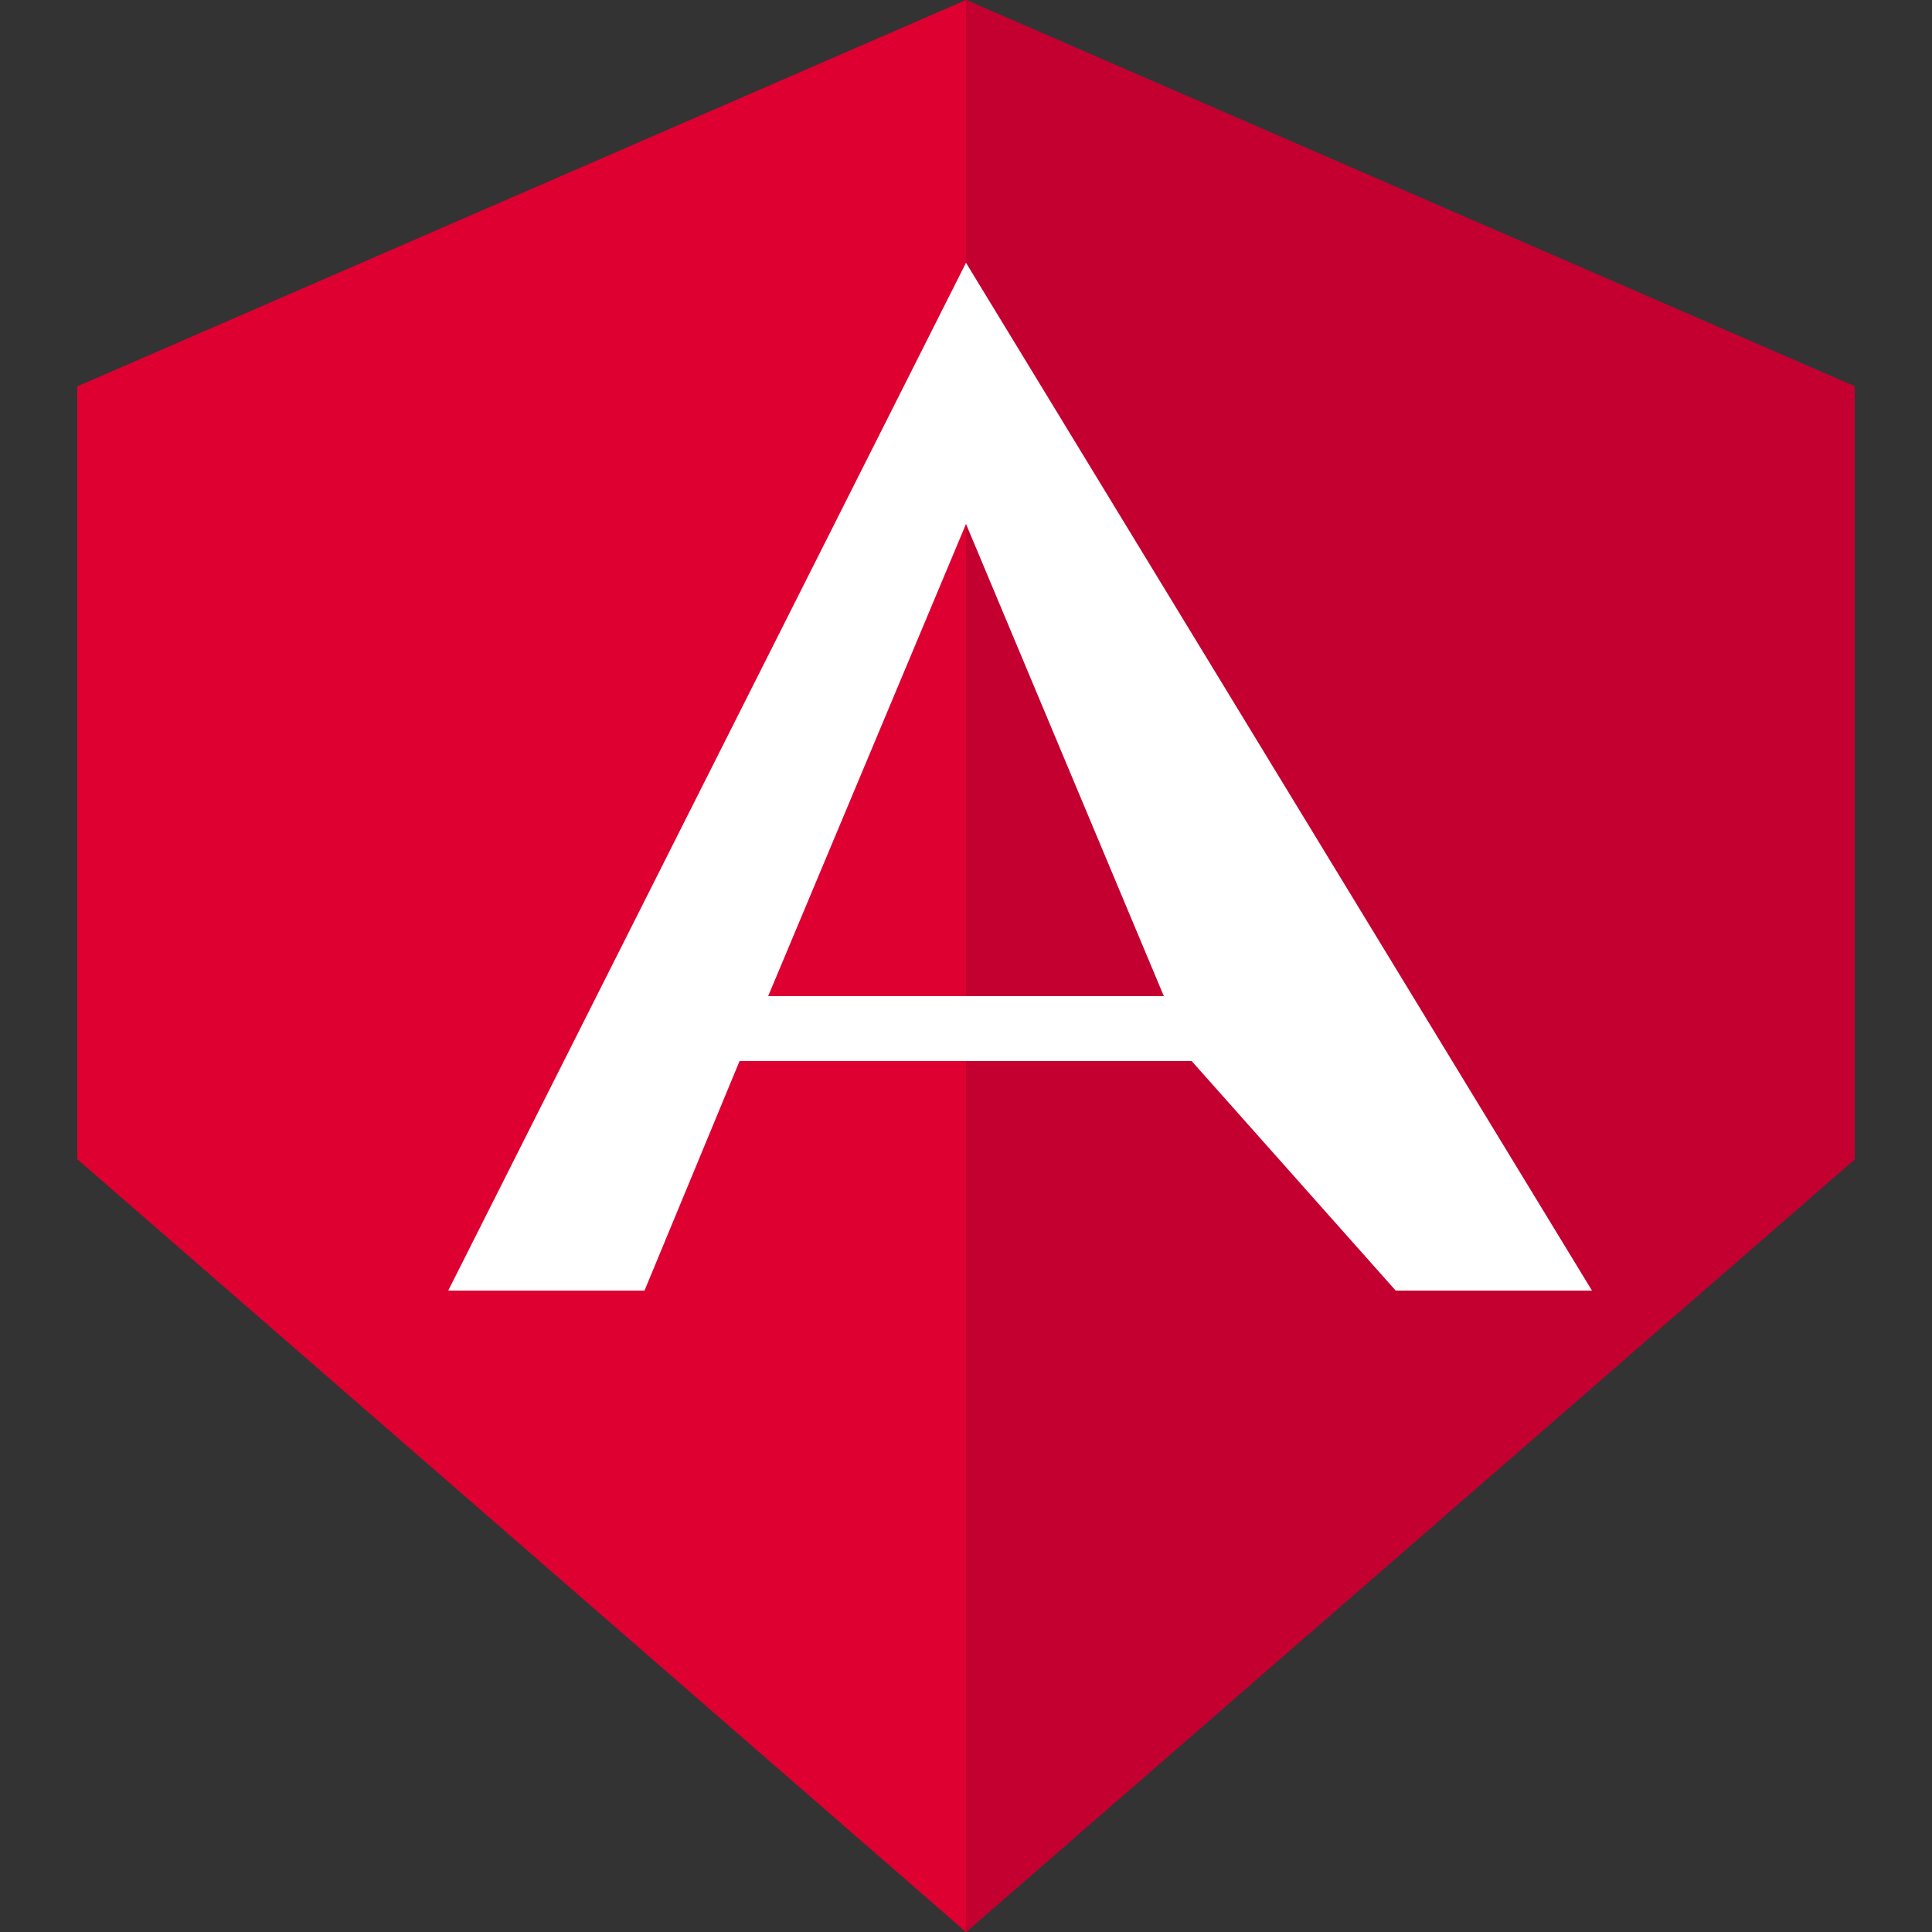 <svg xmlns="http://www.w3.org/2000/svg" viewBox="0 0 250 250" width="250" height="250">
  <rect x="0" y="0" width="250" height="250" fill="#333333" stroke="none"/>
  <polygon fill="#DD0031" points="125,0 10,50 10,150 125,250 240,150 240,50"/>
  <polygon fill="#C3002F" points="125,0 125,34 125,34 125,218 125,218 125,250 240,150 240,50"/>
  <path fill="#FFF" d="M125,34L58,167h25.4l12.3-29.7h58.5L180.6,167H206L125,34z M125,67.8l25.6,61.1h-51.2L125,67.8z"/>
</svg>
